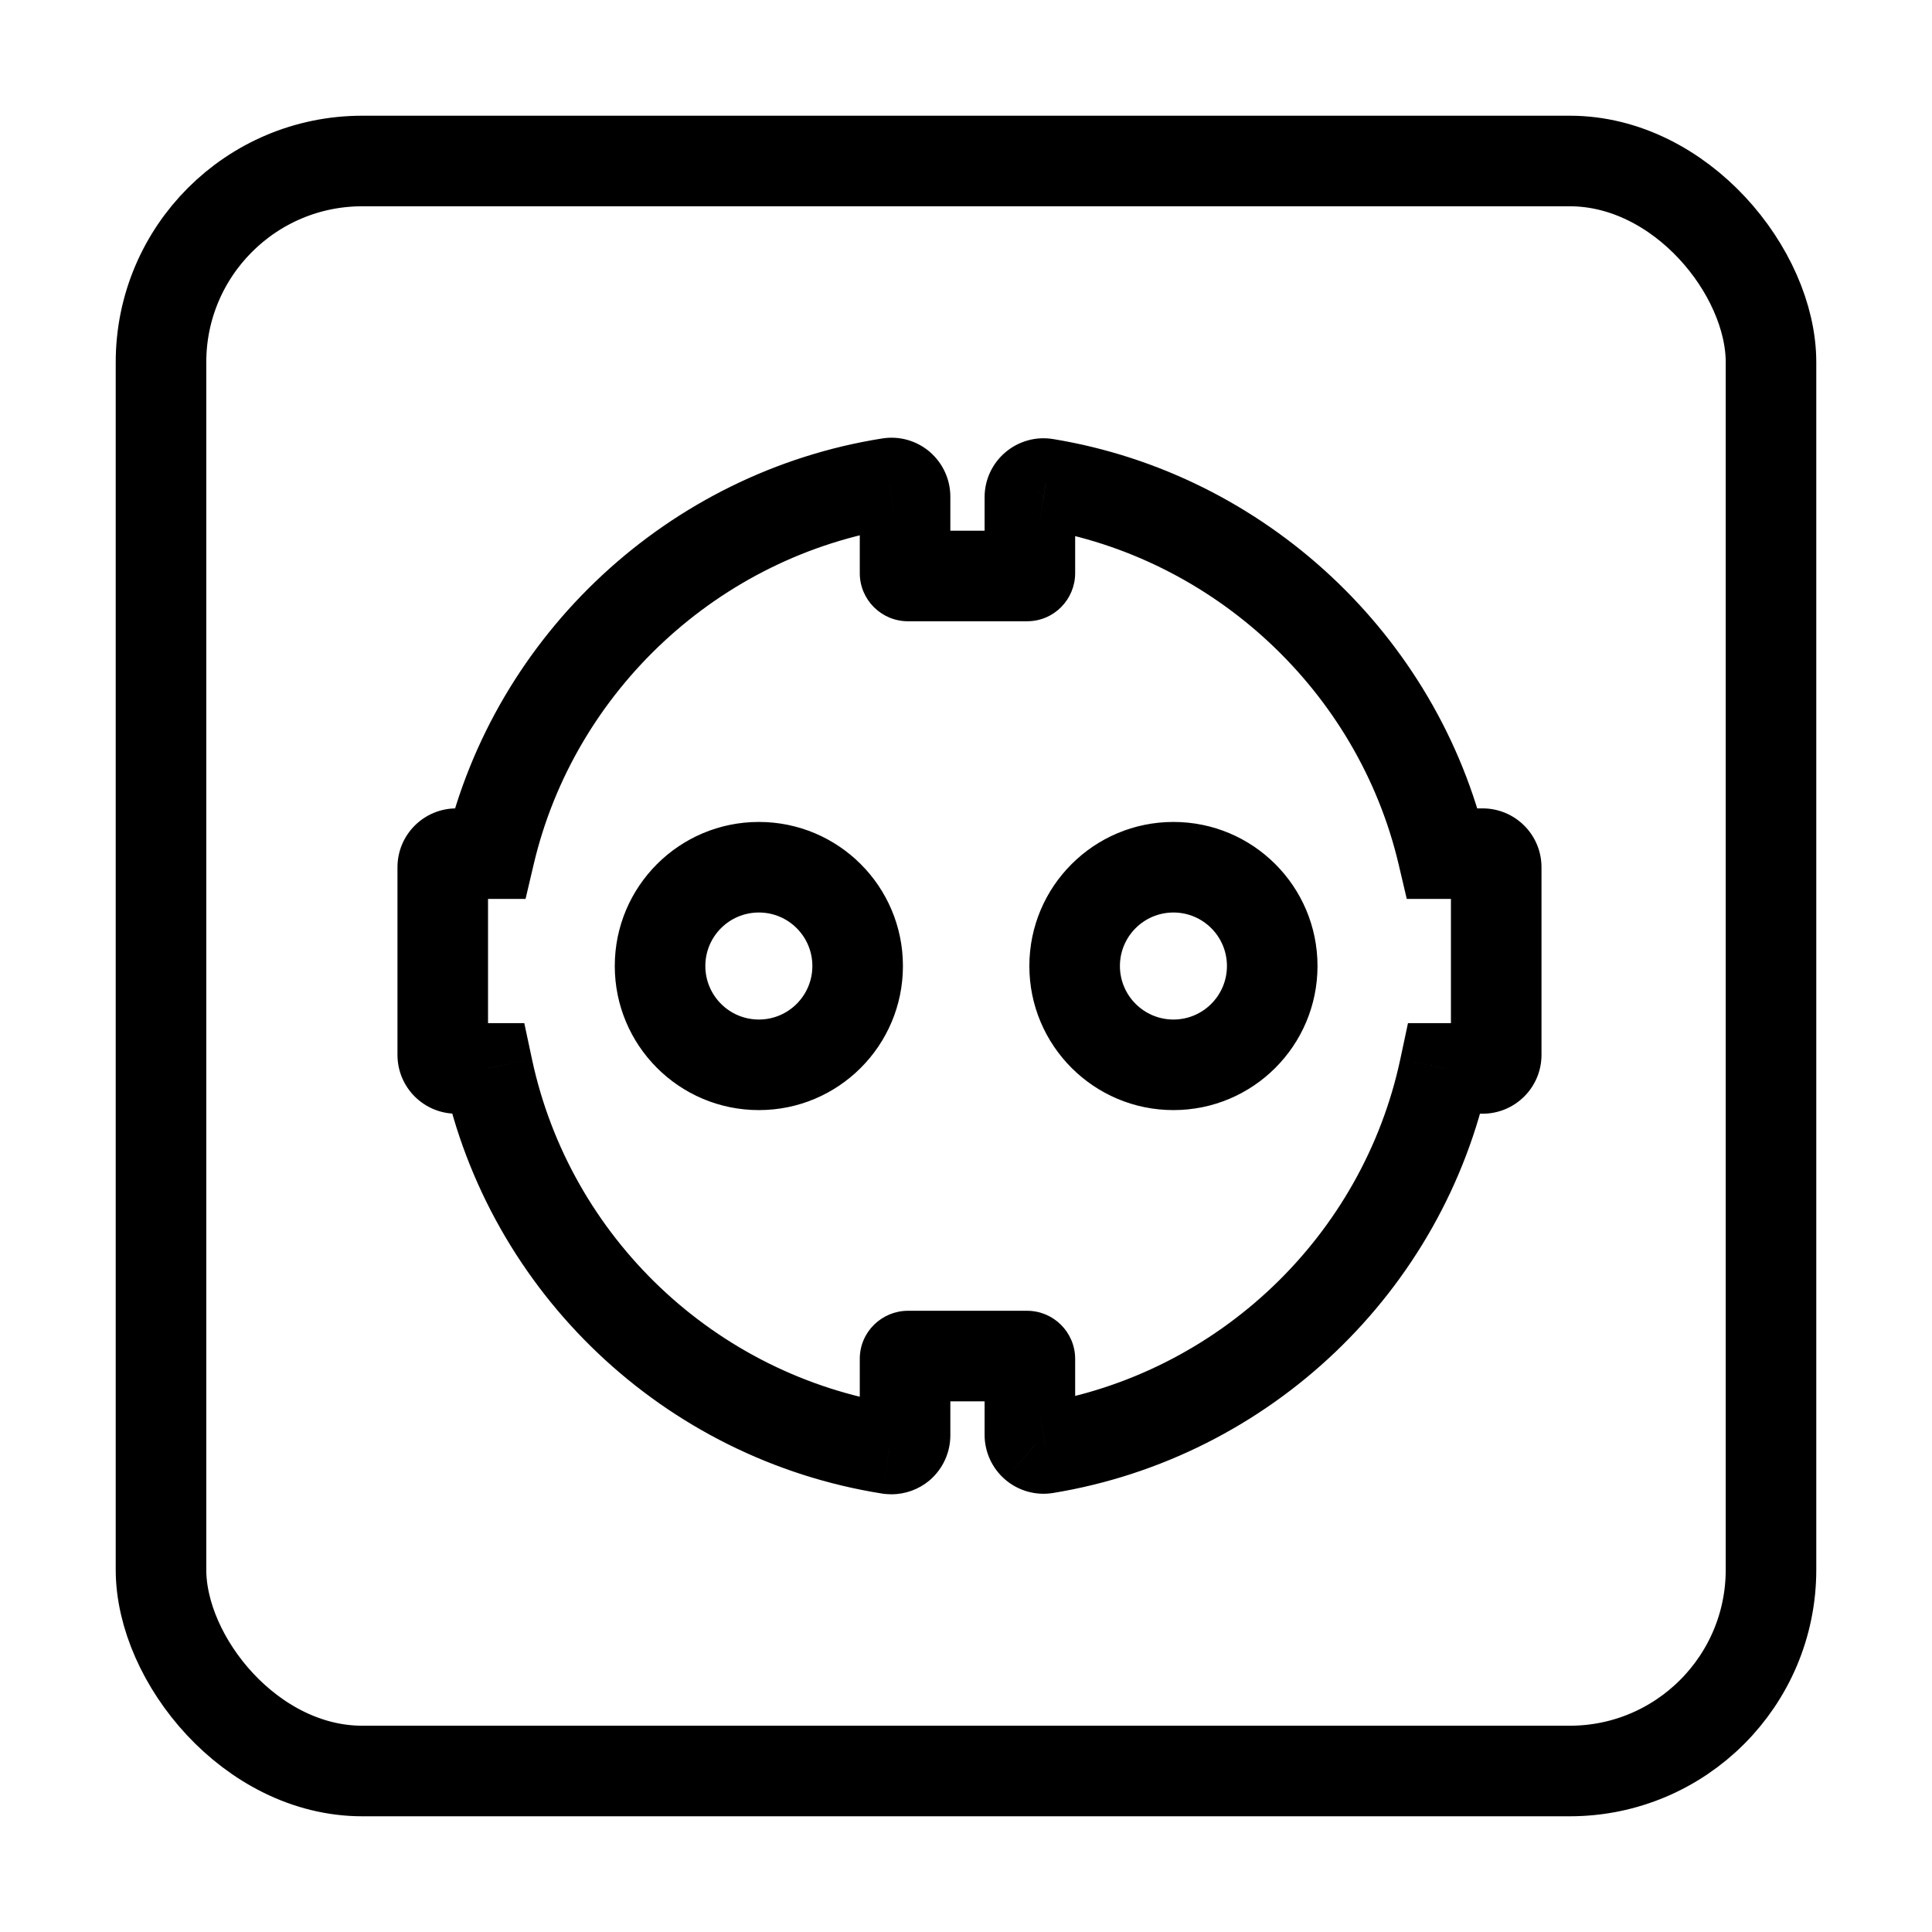 <svg width="48" height="48" viewBox="0 0 48 48" fill="none" xmlns="http://www.w3.org/2000/svg">
<path d="M35.842 21.209L34.747 21.467L34.951 22.334H35.842V21.209ZM25.98 12.019L25.777 13.125L25.788 13.127L25.799 13.129L25.98 12.019ZM25.707 12.095L26.435 12.952L26.436 12.951L25.707 12.095ZM22.369 12.081L23.107 11.233L23.1 11.226L23.093 11.22L22.369 12.081ZM22.096 12.005L22.271 13.116L22.282 13.114L22.096 12.005ZM12.166 21.209V22.334H13.057L13.261 21.467L12.166 21.209ZM12.116 26.545L13.216 26.311L13.026 25.42H12.116V26.545ZM22.096 35.996L21.92 37.108L21.952 37.113L21.984 37.116L22.096 35.996ZM22.369 35.92L23.088 36.785L23.101 36.774L23.113 36.763L22.369 35.92ZM25.707 35.907L24.973 36.759L24.979 36.764L25.707 35.907ZM25.98 35.983L25.798 34.872L25.794 34.873L25.98 35.983ZM35.891 26.545V25.42H34.981L34.791 26.311L35.891 26.545ZM18.854 25.33C18.119 25.33 17.524 24.734 17.524 24H15.274C15.274 25.977 16.876 27.58 18.854 27.58V25.33ZM17.524 24C17.524 23.266 18.119 22.671 18.854 22.671V20.421C16.877 20.421 15.274 22.023 15.274 24H17.524ZM18.854 22.671C19.588 22.671 20.183 23.266 20.183 24H22.433C22.433 22.023 20.831 20.421 18.854 20.421V22.671ZM20.183 24C20.183 24.734 19.588 25.33 18.854 25.33V27.58C20.831 27.58 22.433 25.977 22.433 24H20.183ZM30.483 24C30.483 24.734 29.888 25.33 29.154 25.33V27.58C31.131 27.58 32.733 25.977 32.733 24H30.483ZM29.154 25.33C28.42 25.33 27.824 24.734 27.824 24H25.574C25.574 25.977 27.177 27.58 29.154 27.58V25.33ZM27.824 24C27.824 23.266 28.42 22.671 29.154 22.671V20.421C27.178 20.421 25.574 22.023 25.574 24H27.824ZM29.154 22.671C29.888 22.671 30.483 23.266 30.483 24H32.733C32.733 22.023 31.131 20.421 29.154 20.421V22.671ZM36.834 20.084H35.842V22.334H36.834V20.084ZM36.937 20.951C35.718 15.784 31.428 11.771 26.163 10.908L25.799 13.129C30.168 13.845 33.737 17.185 34.747 21.467L36.937 20.951ZM26.184 10.912C25.741 10.831 25.299 10.964 24.978 11.238L26.436 12.951C26.266 13.096 26.03 13.171 25.777 13.125L26.184 10.912ZM24.979 11.237C24.655 11.511 24.462 11.917 24.462 12.352H26.712C26.712 12.588 26.608 12.805 26.435 12.952L24.979 11.237ZM24.462 12.352V14.24H26.712V12.352H24.462ZM24.462 14.24C24.462 13.676 24.917 13.185 25.517 13.185V15.435C26.196 15.435 26.712 14.882 26.712 14.24H24.462ZM25.517 13.185H22.557V15.435H25.517V13.185ZM22.557 13.185C23.14 13.185 23.611 13.657 23.611 14.24H21.361C21.361 14.899 21.897 15.435 22.557 15.435V13.185ZM23.611 14.24V12.339H21.361V14.24H23.611ZM23.611 12.339C23.611 11.91 23.423 11.508 23.107 11.233L21.63 12.93C21.463 12.784 21.361 12.571 21.361 12.339H23.611ZM23.093 11.22C22.778 10.955 22.351 10.821 21.909 10.895L22.282 13.114C22.038 13.155 21.806 13.078 21.645 12.942L23.093 11.22ZM21.92 10.893C16.616 11.732 12.296 15.751 11.071 20.951L13.261 21.467C14.277 17.157 17.87 13.811 22.271 13.116L21.92 10.893ZM12.166 20.084H11.338V22.334H12.166V20.084ZM11.338 20.084C10.53 20.084 9.875 20.738 9.875 21.547H12.125C12.125 21.981 11.772 22.334 11.338 22.334V20.084ZM9.875 21.547V26.208H12.125V21.547H9.875ZM9.875 26.208C9.875 27.018 10.531 27.67 11.338 27.67V25.42C11.77 25.42 12.125 25.771 12.125 26.208H9.875ZM11.338 27.67H12.116V25.42H11.338V27.67ZM11.015 26.78C12.153 32.121 16.499 36.25 21.92 37.108L22.271 34.885C17.769 34.173 14.16 30.741 13.216 26.311L11.015 26.78ZM21.984 37.116C21.991 37.117 22.065 37.125 22.148 37.125V34.875C22.176 34.875 22.197 34.876 22.206 34.877C22.211 34.877 22.214 34.878 22.214 34.878C22.214 34.878 22.213 34.878 22.212 34.878C22.211 34.877 22.21 34.877 22.207 34.877L21.984 37.116ZM22.148 37.125C22.495 37.125 22.827 37.002 23.088 36.785L21.65 35.054C21.786 34.941 21.961 34.875 22.148 34.875V37.125ZM23.113 36.763C23.421 36.491 23.611 36.094 23.611 35.661H21.361C21.361 35.428 21.465 35.217 21.624 35.076L23.113 36.763ZM23.611 35.661V33.761H21.361V35.661H23.611ZM23.611 33.761C23.611 34.362 23.122 34.816 22.557 34.816V32.566C21.916 32.566 21.361 33.084 21.361 33.761H23.611ZM22.557 34.816H25.517V32.566H22.557V34.816ZM25.517 34.816C24.934 34.816 24.462 34.344 24.462 33.761H26.712C26.712 33.102 26.177 32.566 25.517 32.566V34.816ZM24.462 33.761V35.648H26.712V33.761H24.462ZM24.462 35.648C24.462 36.084 24.656 36.487 24.973 36.759L26.44 35.054C26.607 35.197 26.712 35.411 26.712 35.648H24.462ZM24.979 36.764C25.301 37.038 25.735 37.165 26.167 37.092L25.794 34.873C26.029 34.834 26.262 34.903 26.435 35.049L24.979 36.764ZM26.163 37.093C31.546 36.209 35.861 32.087 36.992 26.78L34.791 26.311C33.854 30.711 30.268 34.139 25.798 34.872L26.163 37.093ZM35.891 27.67H36.834V25.42H35.891V27.67ZM36.834 27.67C37.639 27.67 38.298 27.02 38.298 26.208H36.048C36.048 25.769 36.404 25.42 36.834 25.42V27.67ZM38.298 26.208V21.547H36.048V26.208H38.298ZM38.298 21.547C38.298 20.736 37.641 20.084 36.834 20.084V22.334C36.402 22.334 36.048 21.983 36.048 21.547H38.298Z" fill="#000000"/>
<rect x="4" y="4" width="40" height="40" rx="5" stroke="#000000" stroke-width="2.25" fill="none"/>
</svg>
